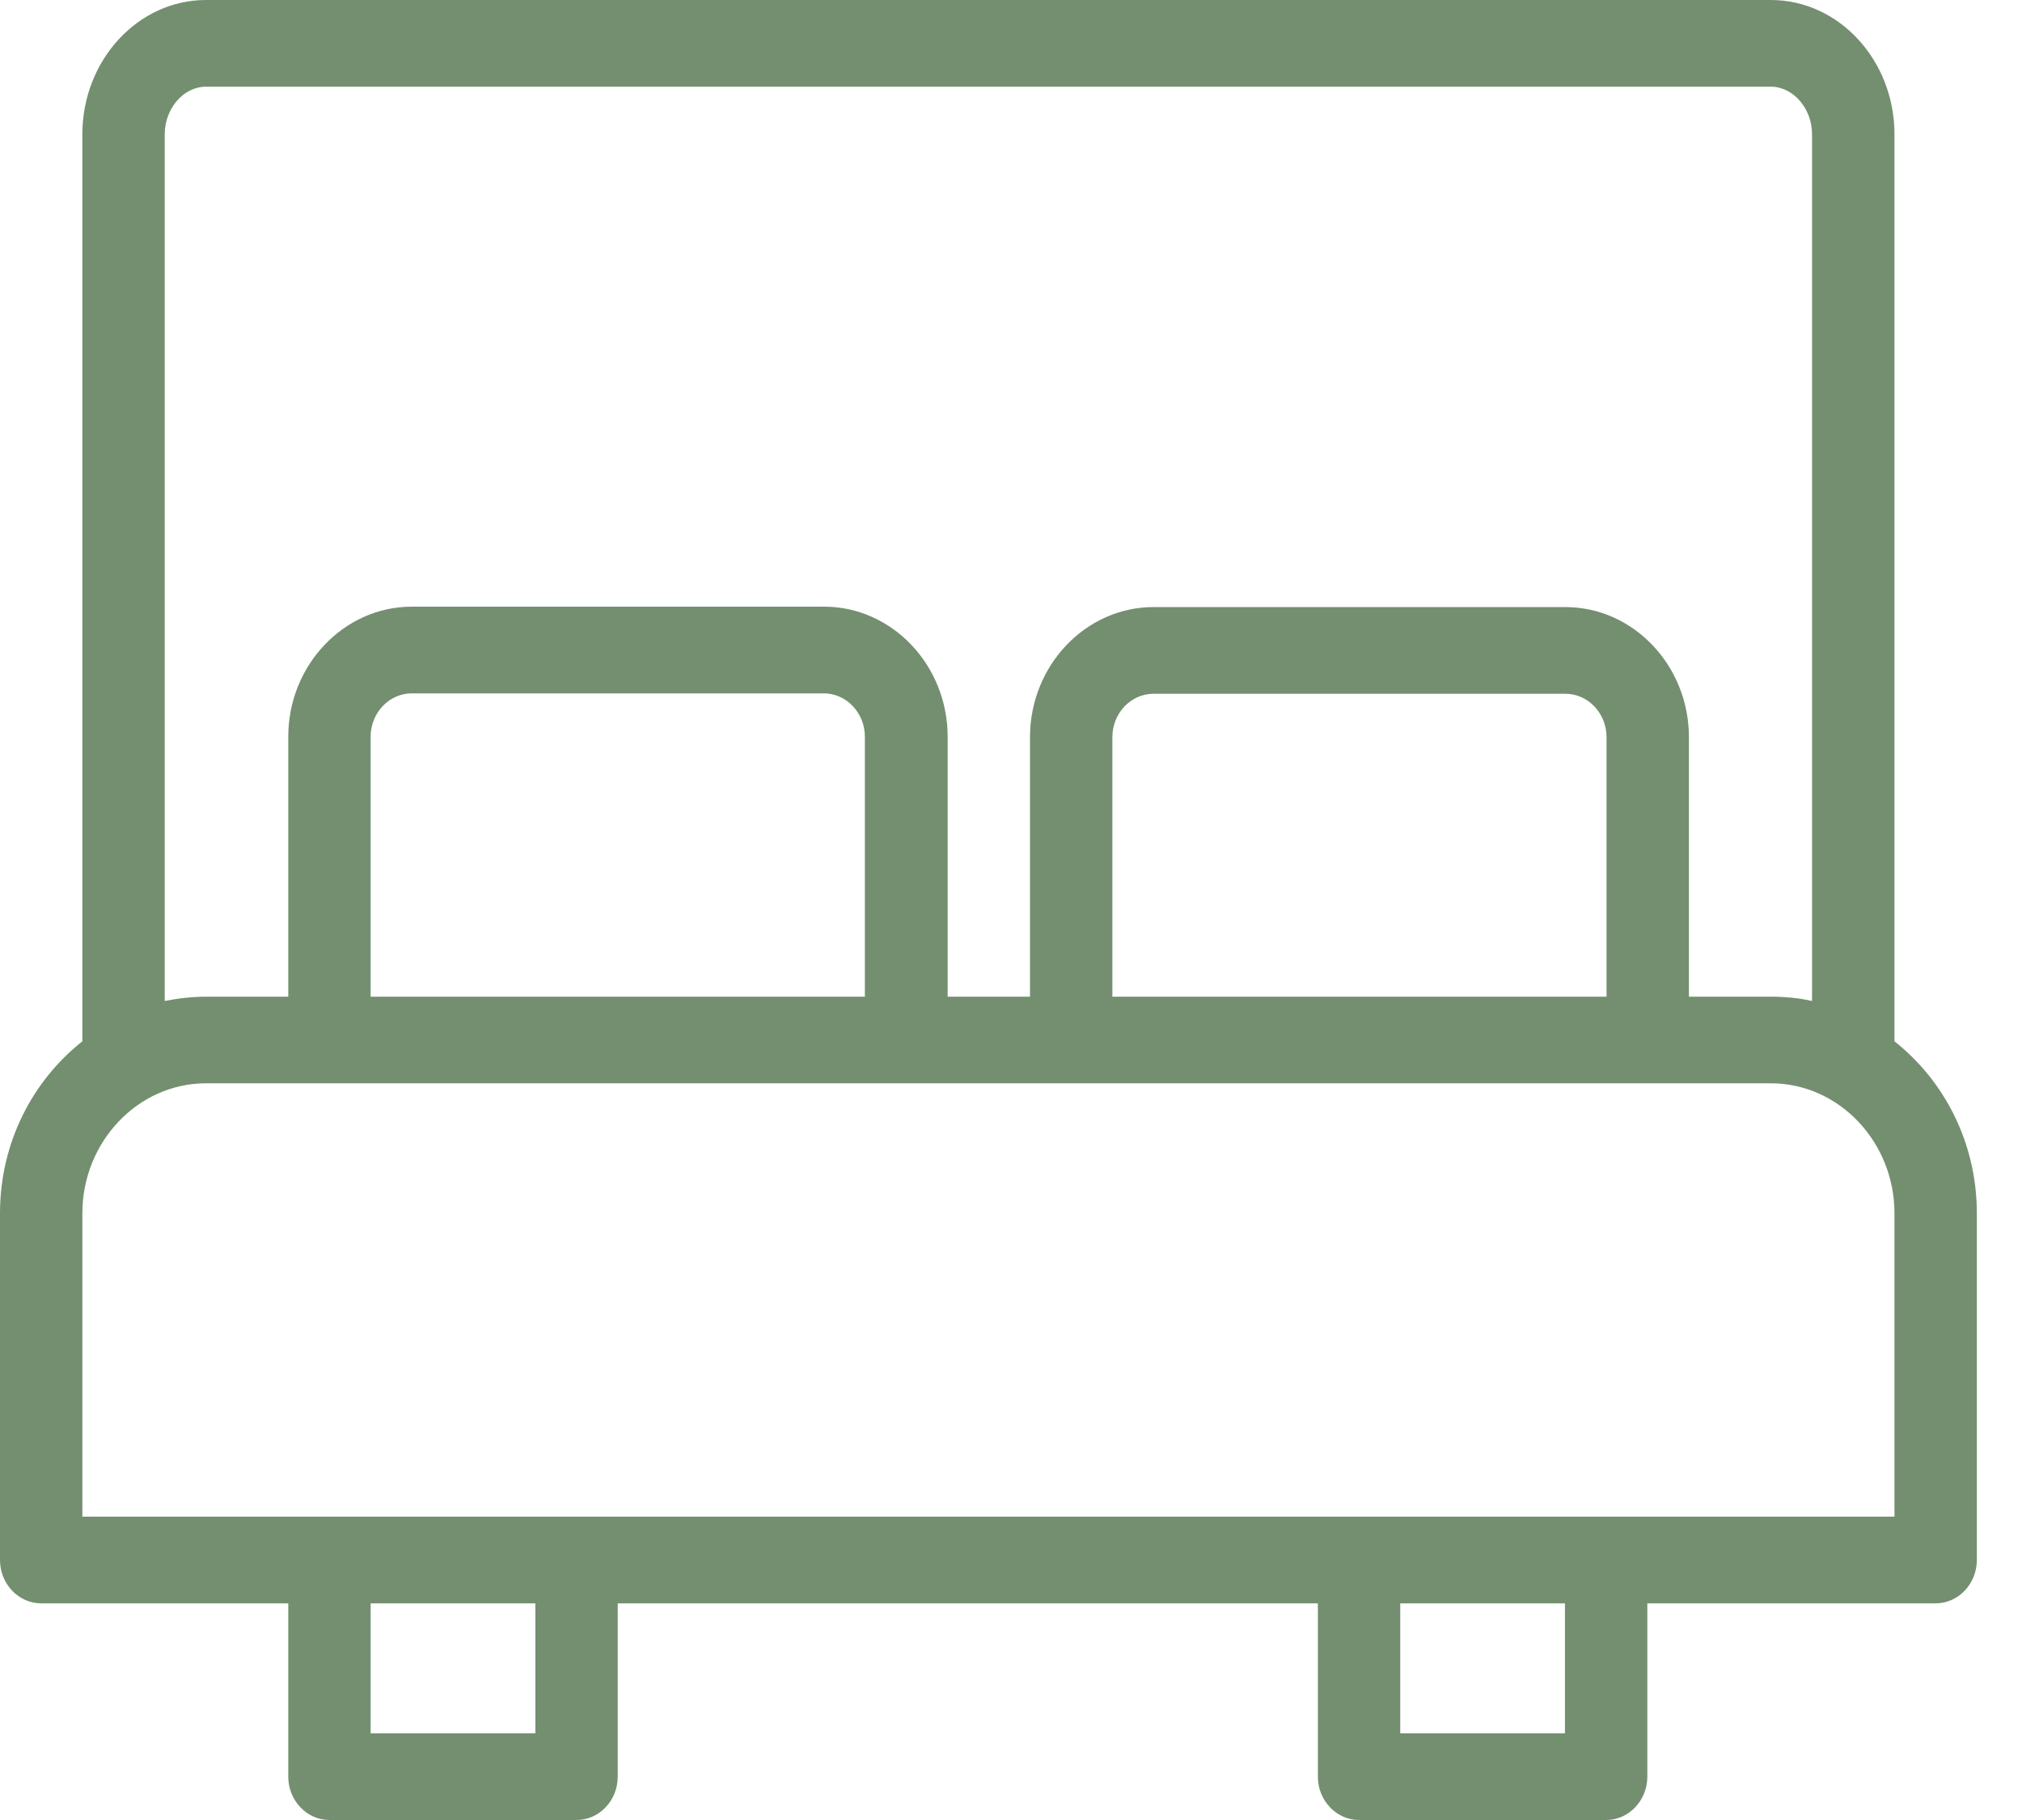 <svg width="30" height="27" viewBox="0 0 30 27" fill="none" xmlns="http://www.w3.org/2000/svg">
<path fill-rule="evenodd" clip-rule="evenodd" d="M28.108 22.5H1.222V18C1.222 16.939 2.047 16.071 3.055 16.071H4.888H13.443H15.887H24.441H26.274C27.283 16.071 28.108 16.939 28.108 18V22.5ZM20.775 25.714H23.219V23.786H20.775V25.714ZM5.499 25.714H7.943V23.786H5.499V25.714ZM12.832 10.929V14.786H5.499V10.929C5.499 10.575 5.774 10.286 6.11 10.286H12.221C12.557 10.286 12.832 10.575 12.832 10.929ZM23.836 10.935V14.786H16.504V10.935C16.504 10.581 16.779 10.292 17.115 10.292H23.225C23.561 10.292 23.836 10.581 23.836 10.935ZM2.444 1.993C2.444 1.607 2.725 1.286 3.055 1.286H26.274C26.604 1.286 26.885 1.607 26.885 1.993V14.85C26.69 14.805 26.482 14.786 26.274 14.786H25.058V10.935C25.058 9.874 24.233 9.006 23.225 9.006H17.115C16.107 9.006 15.282 9.874 15.282 10.935V14.786H14.06V10.929C14.06 9.868 13.235 9 12.227 9H6.11C5.102 9 4.277 9.868 4.277 10.929V14.786H3.055C2.847 14.786 2.64 14.811 2.444 14.85V1.993ZM28.108 15.448V1.993C28.108 0.894 27.283 0 26.274 0H3.055C2.047 0 1.222 0.894 1.222 1.993V15.448C0.483 16.033 0 16.952 0 18V23.143C0 23.497 0.275 23.786 0.611 23.786H4.277V26.357C4.277 26.711 4.552 27 4.888 27H8.554C8.891 27 9.165 26.711 9.165 26.357V23.786H19.553V26.357C19.553 26.711 19.828 27 20.164 27H23.83C24.166 27 24.441 26.711 24.441 26.357V23.786H28.718C29.055 23.786 29.33 23.497 29.33 23.143V18C29.33 16.952 28.847 16.033 28.108 15.448Z" fill="#738F6F"/>
</svg>
